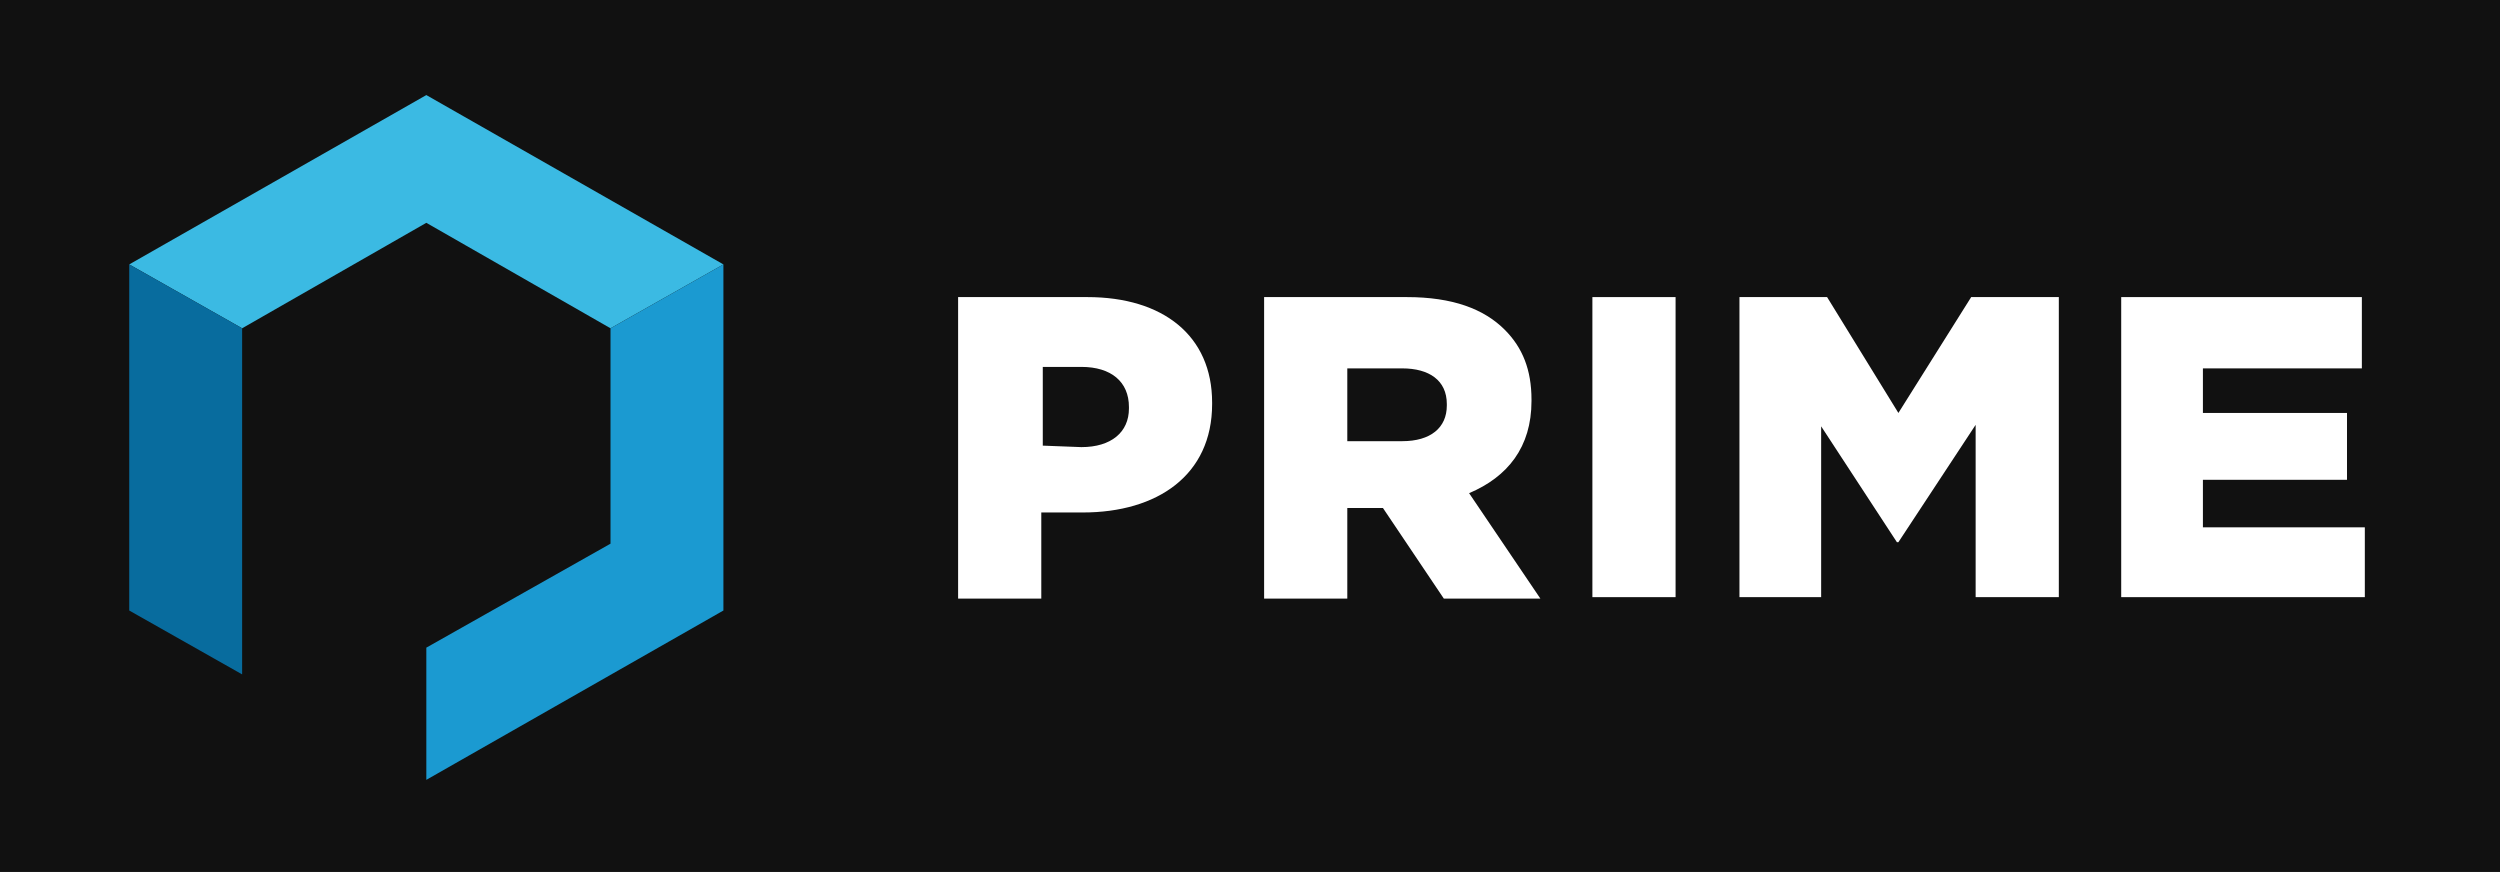 <?xml version="1.0" encoding="utf-8"?>
<!-- Generator: Adobe Illustrator 19.0.0, SVG Export Plug-In . SVG Version: 6.00 Build 0)  -->
<svg version="1.1" id="Layer_1" xmlns="http://www.w3.org/2000/svg" xmlns:xlink="http://www.w3.org/1999/xlink" x="0px" y="0px"
	 viewBox="-37.7 20.2 168.3 58.7" style="enable-background:new -37.7 20.2 168.3 58.7;" xml:space="preserve">
<rect x="-37.7" y="20.2" width="168.3" height="58.7" fill="#333333" stroke="none"/>
<style type="text/css">
	.st0{opacity:0.67;}
	.st1{fill:#3BBAE3;}
	.st2{fill:#1B9AD1;}
	.st3{fill:#086C9E;}
	.st4{fill:#FFFFFF;}
</style>
<rect x="-37.7" y="20.2" class="st0" width="168.3" height="58.7"/>
<polygon class="st1" points="-9,35.2 3.4,42.3 11,38 -9,26.6 -29,38 -21.4,42.3 "/>
<polygon class="st2" points="3.4,42.3 3.4,42.3 3.4,56.8 -9,63.8 -9,72.7 11,61.3 11,38 "/>
<polygon class="st3" points="-21.4,65.6 -29,61.3 -29,38 -21.4,42.3 -21.4,65.6 "/>
<path class="st4" d="M35.1,50.3c2,0,3.2-1,3.2-2.6v-0.1c0-1.7-1.2-2.7-3.2-2.7h-2.6v5.3L35.1,50.3z M26.8,40.2h8.7
	c5.1,0,8.4,2.6,8.4,7.1v0.1c0,4.8-3.7,7.3-8.7,7.3h-2.8v5.8h-5.6L26.8,40.2z"/>
<path class="st4" d="M56.7,49.9c1.9,0,3-0.9,3-2.4v-0.1c0-1.6-1.2-2.4-3-2.4H53v4.9L56.7,49.9z M47.4,40.2H57c3.1,0,5.2,0.8,6.6,2.2
	c1.2,1.2,1.8,2.7,1.8,4.7v0.1c0,3.1-1.6,5.1-4.2,6.2l4.8,7.1h-6.5l-4.1-6.1H53v6.1h-5.6V40.2z"/>
<rect x="69.5" y="40.2" class="st4" width="5.6" height="20.2"/>
<polygon class="st4" points="79.4,40.2 85.3,40.2 90.1,48 95,40.2 100.9,40.2 100.9,60.4 95.3,60.4 95.3,48.8 90.1,56.7 90,56.7 
	84.9,48.9 84.9,60.4 79.4,60.4 "/>
<polygon class="st4" points="105.1,40.2 121.3,40.2 121.3,45 110.6,45 110.6,48 120.3,48 120.3,52.5 110.6,52.5 110.6,55.7 
	121.5,55.7 121.5,60.4 105.1,60.4 "/>
</svg>
